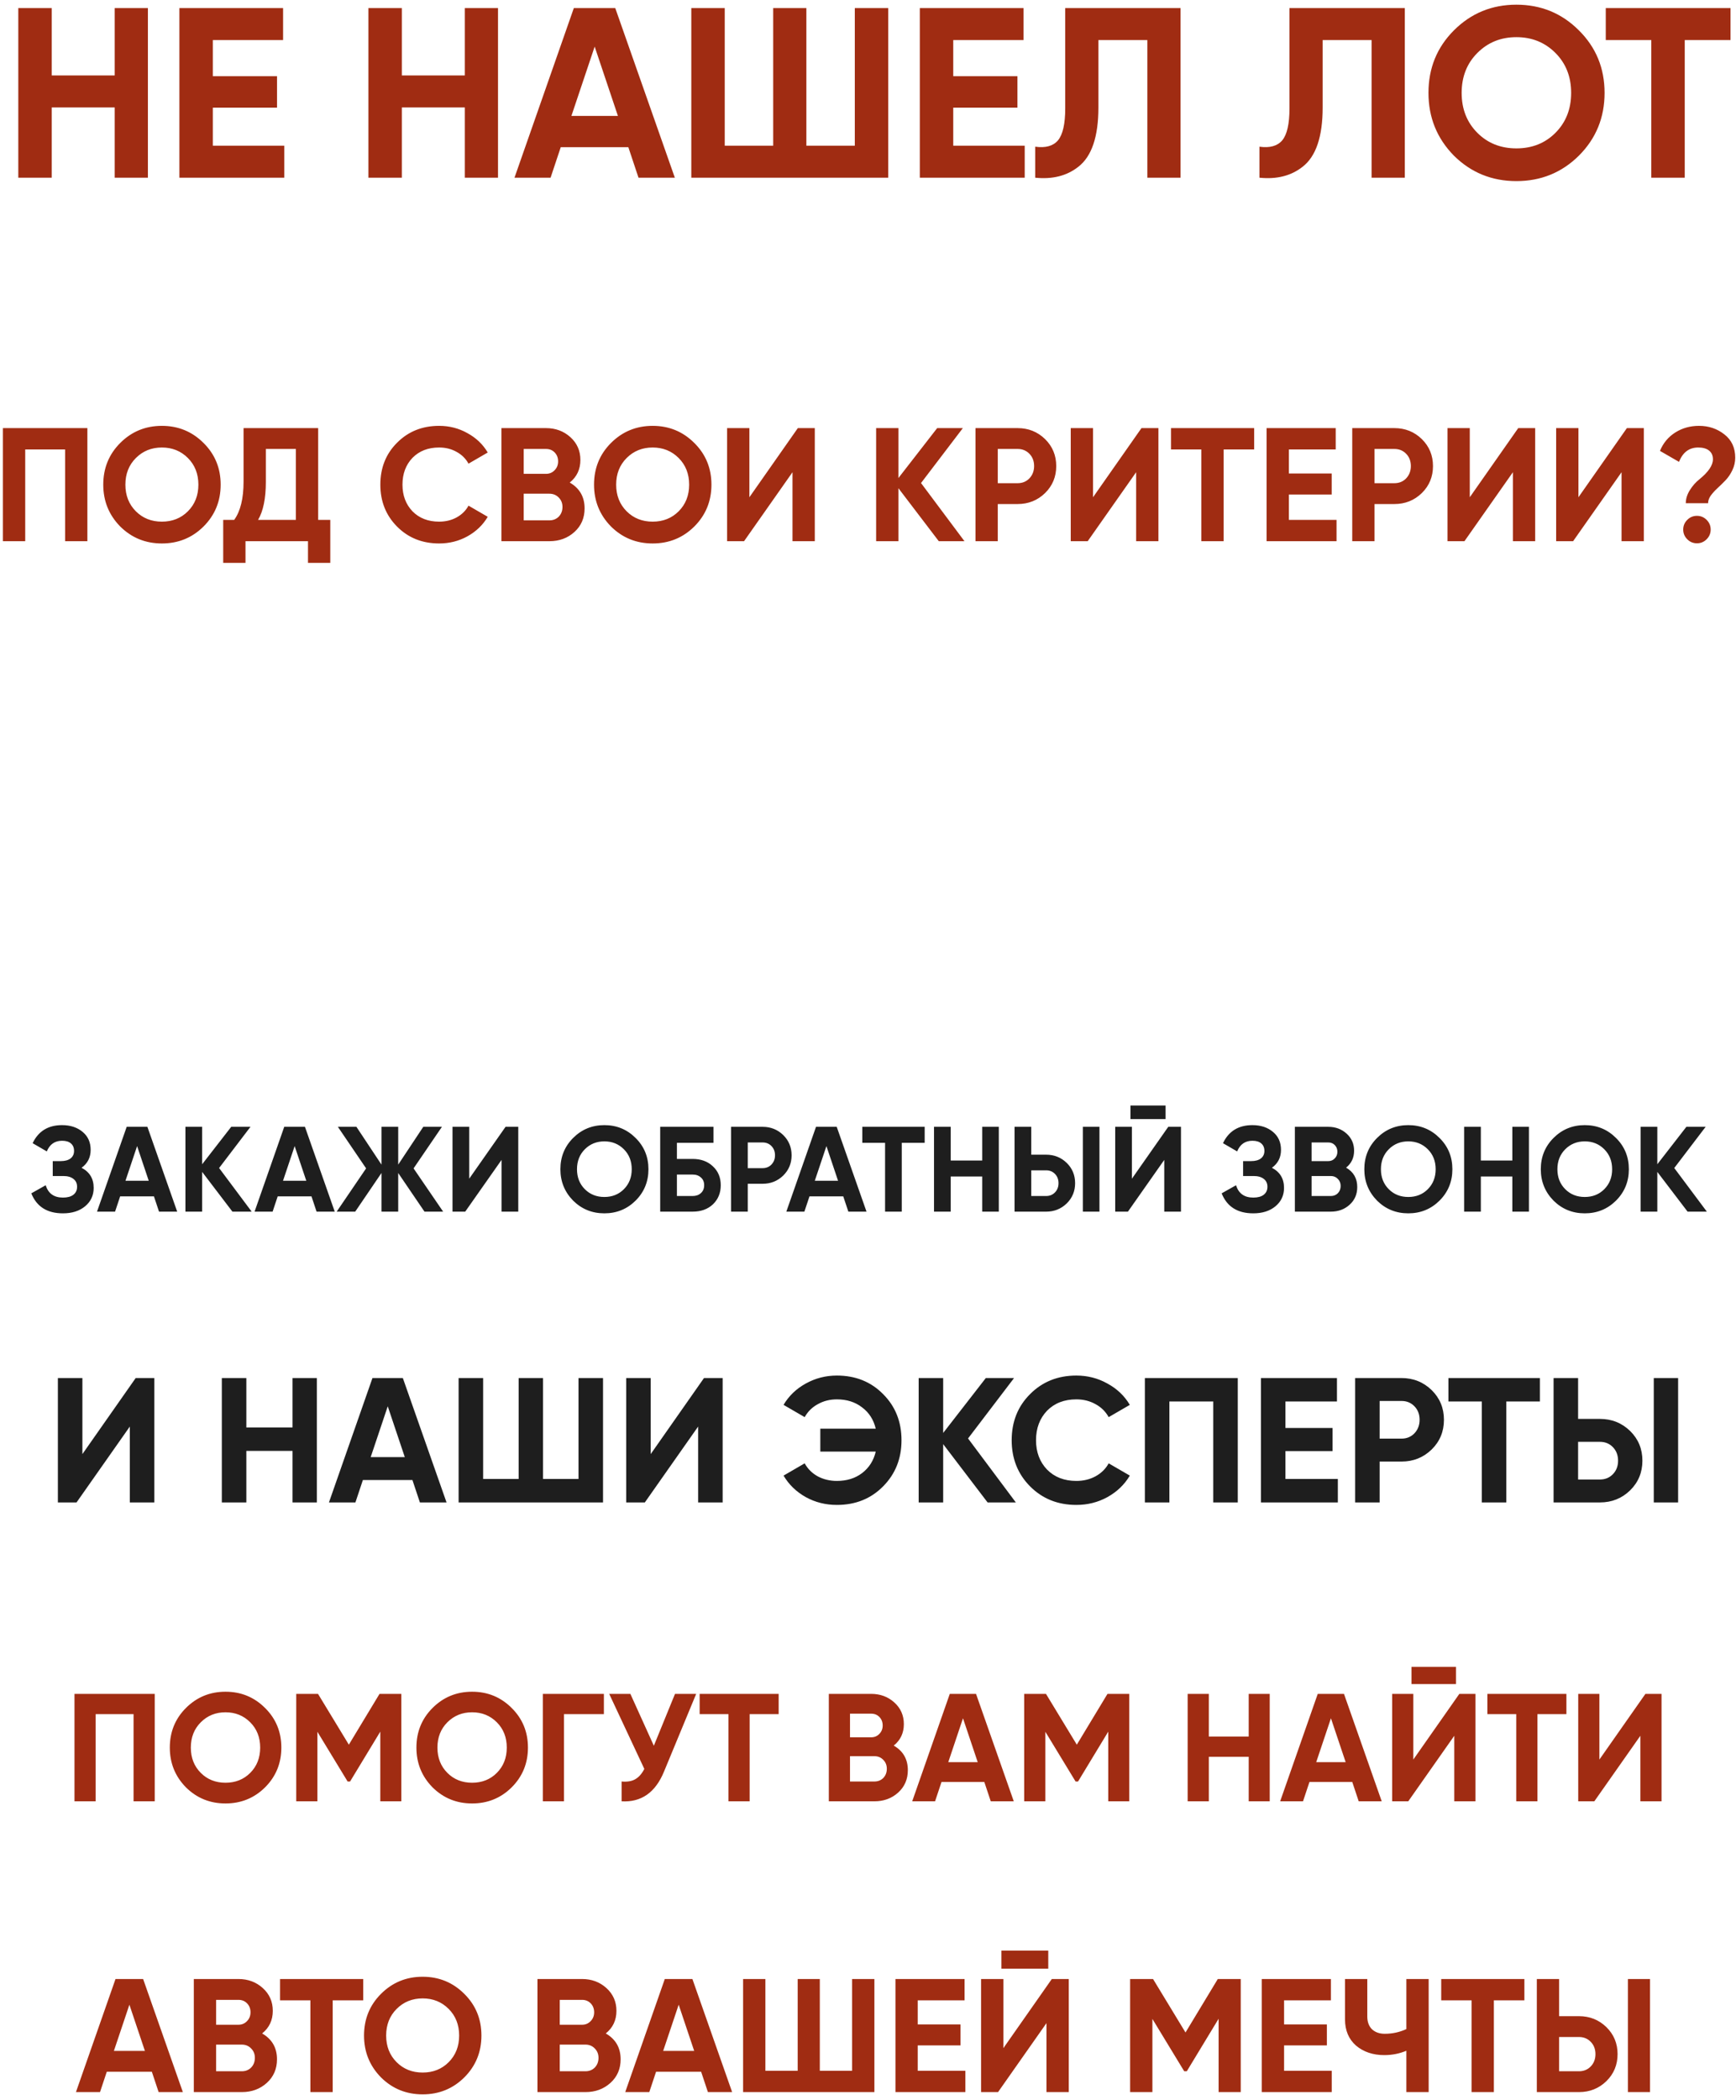 <svg width="215" height="260" viewBox="0 0 215 260" fill="none" xmlns="http://www.w3.org/2000/svg">
<path d="M14.207 9.34V1H18.317V22H14.207V13.3H6.407V22H2.267V1H6.407V9.34H14.207ZM26.359 13.33V18.04H35.209V22H22.219V1H35.059V4.96H26.359V9.43H34.309V13.33H26.359ZM57.567 9.34V1H61.677V22H57.567V13.3H49.767V22H45.627V1H49.767V9.34H57.567ZM83.578 22H79.078L77.818 18.22H69.448L68.188 22H63.718L71.068 1H76.198L83.578 22ZM73.648 5.77L70.768 14.35H76.528L73.648 5.77ZM105.867 18.04V1H110.007V22H85.617V1H89.757V18.04H95.757V1H99.867V18.04H105.867ZM118.058 13.33V18.04H126.908V22H113.918V1H126.758V4.96H118.058V9.43H126.008V13.33H118.058ZM128.206 22V18.16C129.486 18.34 130.426 18.08 131.026 17.38C131.626 16.66 131.926 15.34 131.926 13.42V1H146.206V22H142.096V4.96H136.036V13.3C136.036 16.92 135.206 19.37 133.546 20.65C132.126 21.77 130.346 22.22 128.206 22ZM155.979 22V18.16C157.259 18.34 158.199 18.08 158.799 17.38C159.399 16.66 159.699 15.34 159.699 13.42V1H173.979V22H169.869V4.96H163.809V13.3C163.809 16.92 162.979 19.37 161.319 20.65C159.899 21.77 158.119 22.22 155.979 22ZM195.543 19.27C193.423 21.37 190.843 22.42 187.803 22.42C184.763 22.42 182.183 21.37 180.063 19.27C177.963 17.13 176.913 14.54 176.913 11.5C176.913 8.44 177.963 5.86 180.063 3.76C182.183 1.64 184.763 0.58 187.803 0.58C190.843 0.58 193.423 1.64 195.543 3.76C197.663 5.86 198.723 8.44 198.723 11.5C198.723 14.56 197.663 17.15 195.543 19.27ZM182.973 16.45C184.253 17.73 185.863 18.37 187.803 18.37C189.743 18.37 191.353 17.73 192.633 16.45C193.933 15.15 194.583 13.5 194.583 11.5C194.583 9.5 193.933 7.85 192.633 6.55C191.333 5.25 189.723 4.6 187.803 4.6C185.883 4.6 184.273 5.25 182.973 6.55C181.673 7.85 181.023 9.5 181.023 11.5C181.023 13.5 181.673 15.15 182.973 16.45ZM198.871 1H214.321V4.96H208.651V22H204.511V4.96H198.871V1ZM0.362 53H10.822V67H8.062V55.64H3.123V67H0.362V53ZM25.209 65.18C23.796 66.58 22.076 67.28 20.049 67.28C18.022 67.28 16.302 66.58 14.889 65.18C13.489 63.753 12.789 62.027 12.789 60C12.789 57.96 13.489 56.24 14.889 54.84C16.302 53.427 18.022 52.72 20.049 52.72C22.076 52.72 23.796 53.427 25.209 54.84C26.622 56.24 27.329 57.96 27.329 60C27.329 62.04 26.622 63.767 25.209 65.18ZM16.829 63.3C17.682 64.153 18.756 64.58 20.049 64.58C21.342 64.58 22.416 64.153 23.269 63.3C24.136 62.433 24.569 61.333 24.569 60C24.569 58.667 24.136 57.567 23.269 56.7C22.402 55.833 21.329 55.4 20.049 55.4C18.769 55.4 17.696 55.833 16.829 56.7C15.962 57.567 15.529 58.667 15.529 60C15.529 61.333 15.962 62.433 16.829 63.3ZM39.404 53V64.36H40.904V69.68H38.144V67H30.404V69.68H27.644V64.36H29.004C29.777 63.293 30.164 61.713 30.164 59.62V53H39.404ZM31.964 64.36H36.644V55.58H32.924V59.66C32.924 61.7 32.604 63.267 31.964 64.36ZM54.385 67.28C52.292 67.28 50.552 66.58 49.165 65.18C47.792 63.793 47.105 62.067 47.105 60C47.105 57.92 47.792 56.193 49.165 54.82C50.552 53.42 52.292 52.72 54.385 52.72C55.652 52.72 56.819 53.02 57.885 53.62C58.965 54.207 59.805 55.007 60.405 56.02L58.025 57.4C57.679 56.773 57.185 56.287 56.545 55.94C55.905 55.58 55.185 55.4 54.385 55.4C53.025 55.4 51.925 55.827 51.085 56.68C50.259 57.547 49.845 58.653 49.845 60C49.845 61.333 50.259 62.433 51.085 63.3C51.925 64.153 53.025 64.58 54.385 64.58C55.185 64.58 55.905 64.407 56.545 64.06C57.199 63.7 57.692 63.213 58.025 62.6L60.405 63.98C59.805 64.993 58.965 65.8 57.885 66.4C56.819 66.987 55.652 67.28 54.385 67.28ZM70.561 59.74C71.787 60.447 72.401 61.513 72.401 62.94C72.401 64.127 71.981 65.1 71.141 65.86C70.301 66.62 69.267 67 68.041 67H62.101V53H67.621C68.807 53 69.814 53.373 70.641 54.12C71.467 54.867 71.881 55.807 71.881 56.94C71.881 58.1 71.441 59.033 70.561 59.74ZM67.621 55.58H64.861V58.66H67.621C68.047 58.66 68.401 58.513 68.681 58.22C68.974 57.927 69.121 57.56 69.121 57.12C69.121 56.68 68.981 56.313 68.701 56.02C68.421 55.727 68.061 55.58 67.621 55.58ZM64.861 64.42H68.041C68.507 64.42 68.894 64.267 69.201 63.96C69.507 63.64 69.661 63.24 69.661 62.76C69.661 62.293 69.507 61.907 69.201 61.6C68.894 61.28 68.507 61.12 68.041 61.12H64.861V64.42ZM85.99 65.18C84.577 66.58 82.857 67.28 80.83 67.28C78.803 67.28 77.084 66.58 75.67 65.18C74.27 63.753 73.57 62.027 73.57 60C73.57 57.96 74.27 56.24 75.67 54.84C77.084 53.427 78.803 52.72 80.83 52.72C82.857 52.72 84.577 53.427 85.99 54.84C87.403 56.24 88.11 57.96 88.11 60C88.11 62.04 87.403 63.767 85.99 65.18ZM77.61 63.3C78.463 64.153 79.537 64.58 80.83 64.58C82.124 64.58 83.197 64.153 84.05 63.3C84.917 62.433 85.35 61.333 85.35 60C85.35 58.667 84.917 57.567 84.05 56.7C83.183 55.833 82.11 55.4 80.83 55.4C79.55 55.4 78.477 55.833 77.61 56.7C76.743 57.567 76.31 58.667 76.31 60C76.31 61.333 76.743 62.433 77.61 63.3ZM100.91 67H98.15V58.46L92.15 67H90.05V53H92.81V61.56L98.81 53H100.91V67ZM114.067 59.8L119.447 67H116.267L111.267 60.44V67H108.507V53H111.267V59.18L116.067 53H119.247L114.067 59.8ZM120.812 53H126.032C127.365 53 128.498 53.453 129.432 54.36C130.352 55.267 130.812 56.38 130.812 57.7C130.812 59.02 130.352 60.133 129.432 61.04C128.498 61.947 127.365 62.4 126.032 62.4H123.572V67H120.812V53ZM123.572 59.82H126.032C126.618 59.82 127.105 59.62 127.492 59.22C127.878 58.807 128.072 58.3 128.072 57.7C128.072 57.087 127.878 56.58 127.492 56.18C127.105 55.78 126.618 55.58 126.032 55.58H123.572V59.82ZM143.469 67H140.709V58.46L134.709 67H132.609V53H135.369V61.56L141.369 53H143.469V67ZM145.026 53H155.326V55.64H151.546V67H148.786V55.64H145.026V53ZM159.626 61.22V64.36H165.526V67H156.866V53H165.426V55.64H159.626V58.62H164.926V61.22H159.626ZM167.472 53H172.692C174.025 53 175.159 53.453 176.092 54.36C177.012 55.267 177.472 56.38 177.472 57.7C177.472 59.02 177.012 60.133 176.092 61.04C175.159 61.947 174.025 62.4 172.692 62.4H170.232V67H167.472V53ZM170.232 59.82H172.692C173.279 59.82 173.765 59.62 174.152 59.22C174.539 58.807 174.732 58.3 174.732 57.7C174.732 57.087 174.539 56.58 174.152 56.18C173.765 55.78 173.279 55.58 172.692 55.58H170.232V59.82ZM190.129 67H187.369V58.46L181.369 67H179.269V53H182.029V61.56L188.029 53H190.129V67ZM203.586 67H200.826V58.46L194.826 67H192.726V53H195.486V61.56L201.486 53H203.586V67ZM211.543 62.3H208.783C208.783 61.753 208.949 61.213 209.283 60.68C209.616 60.147 210.009 59.7 210.463 59.34C211.583 58.433 212.143 57.607 212.143 56.86C212.143 56.393 211.983 56.033 211.663 55.78C211.343 55.527 210.896 55.4 210.323 55.4C209.203 55.4 208.409 55.993 207.943 57.18L205.583 55.82C205.983 54.847 206.616 54.087 207.483 53.54C208.349 52.993 209.329 52.72 210.423 52.72C211.623 52.72 212.669 53.073 213.563 53.78C214.456 54.473 214.903 55.433 214.903 56.66C214.903 57.207 214.783 57.727 214.543 58.22C214.316 58.7 214.036 59.113 213.703 59.46C213.383 59.793 213.056 60.113 212.723 60.42C212.403 60.713 212.123 61.02 211.883 61.34C211.656 61.66 211.543 61.98 211.543 62.3ZM211.863 65.56C211.863 66.027 211.696 66.427 211.363 66.76C211.029 67.093 210.629 67.26 210.163 67.26C209.696 67.26 209.296 67.093 208.963 66.76C208.629 66.427 208.463 66.027 208.463 65.56C208.463 65.093 208.629 64.693 208.963 64.36C209.296 64.027 209.696 63.86 210.163 63.86C210.629 63.86 211.029 64.027 211.363 64.36C211.696 64.693 211.863 65.093 211.863 65.56ZM9.226 209.7H19.163V223H16.541V212.208H11.848V223H9.226V209.7ZM32.83 221.271C31.488 222.601 29.854 223.266 27.928 223.266C26.003 223.266 24.369 222.601 23.026 221.271C21.696 219.916 21.031 218.275 21.031 216.35C21.031 214.412 21.696 212.778 23.026 211.448C24.369 210.105 26.003 209.434 27.928 209.434C29.854 209.434 31.488 210.105 32.83 211.448C34.173 212.778 34.844 214.412 34.844 216.35C34.844 218.288 34.173 219.928 32.83 221.271ZM24.869 219.485C25.68 220.296 26.7 220.701 27.928 220.701C29.157 220.701 30.177 220.296 30.987 219.485C31.811 218.662 32.222 217.617 32.222 216.35C32.222 215.083 31.811 214.038 30.987 213.215C30.164 212.392 29.144 211.98 27.928 211.98C26.712 211.98 25.693 212.392 24.869 213.215C24.046 214.038 23.634 215.083 23.634 216.35C23.634 217.617 24.046 218.662 24.869 219.485ZM47.004 209.7H49.702V223H47.099V214.374L43.356 220.549H43.052L39.309 214.393V223H36.687V209.7H39.385L43.204 215.989L47.004 209.7ZM63.371 221.271C62.029 222.601 60.395 223.266 58.469 223.266C56.544 223.266 54.91 222.601 53.567 221.271C52.237 219.916 51.572 218.275 51.572 216.35C51.572 214.412 52.237 212.778 53.567 211.448C54.91 210.105 56.544 209.434 58.469 209.434C60.395 209.434 62.029 210.105 63.371 211.448C64.714 212.778 65.385 214.412 65.385 216.35C65.385 218.288 64.714 219.928 63.371 221.271ZM55.41 219.485C56.221 220.296 57.241 220.701 58.469 220.701C59.698 220.701 60.718 220.296 61.528 219.485C62.352 218.662 62.763 217.617 62.763 216.35C62.763 215.083 62.352 214.038 61.528 213.215C60.705 212.392 59.685 211.98 58.469 211.98C57.253 211.98 56.234 212.392 55.41 213.215C54.587 214.038 54.175 215.083 54.175 216.35C54.175 217.617 54.587 218.662 55.41 219.485ZM67.228 209.7H74.79V212.208H69.85V223H67.228V209.7ZM80.977 216.122L83.599 209.7H86.221L82.231 219.333C81.167 221.917 79.419 223.139 76.987 223V220.549C77.683 220.612 78.247 220.517 78.678 220.264C79.121 220.011 79.495 219.586 79.799 218.991L75.448 209.7H78.07L80.977 216.122ZM86.65 209.7H96.435V212.208H92.844V223H90.222V212.208H86.65V209.7ZM110.686 216.103C111.851 216.774 112.434 217.788 112.434 219.143C112.434 220.27 112.035 221.195 111.237 221.917C110.439 222.639 109.457 223 108.292 223H102.649V209.7H107.893C109.02 209.7 109.977 210.055 110.762 210.764C111.547 211.473 111.94 212.366 111.94 213.443C111.94 214.545 111.522 215.432 110.686 216.103ZM107.893 212.151H105.271V215.077H107.893C108.298 215.077 108.634 214.938 108.9 214.659C109.179 214.38 109.318 214.032 109.318 213.614C109.318 213.196 109.185 212.848 108.919 212.569C108.653 212.29 108.311 212.151 107.893 212.151ZM105.271 220.549H108.292C108.735 220.549 109.103 220.403 109.394 220.112C109.685 219.808 109.831 219.428 109.831 218.972C109.831 218.529 109.685 218.161 109.394 217.87C109.103 217.566 108.735 217.414 108.292 217.414H105.271V220.549ZM125.553 223H122.703L121.905 220.606H116.604L115.806 223H112.975L117.63 209.7H120.879L125.553 223ZM119.264 212.721L117.44 218.155H121.088L119.264 212.721ZM137.161 209.7H139.859V223H137.256V214.374L133.513 220.549H133.209L129.466 214.393V223H126.844V209.7H129.542L133.361 215.989L137.161 209.7ZM154.65 214.982V209.7H157.253V223H154.65V217.49H149.71V223H147.088V209.7H149.71V214.982H154.65ZM171.123 223H168.273L167.475 220.606H162.174L161.376 223H158.545L163.2 209.7H166.449L171.123 223ZM164.834 212.721L163.01 218.155H166.658L164.834 212.721ZM180.319 208.484H174.809V206.356H180.319V208.484ZM182.732 223H180.11V214.887L174.41 223H172.415V209.7H175.037V217.832L180.737 209.7H182.732V223ZM184.211 209.7H193.996V212.208H190.405V223H187.783V212.208H184.211V209.7ZM205.777 223H203.155V214.887L197.455 223H195.46V209.7H198.082V217.832L203.782 209.7H205.777V223ZM22.646 259H19.646L18.806 256.48H13.226L12.386 259H9.406L14.306 245H17.726L22.646 259ZM16.026 248.18L14.106 253.9H17.946L16.026 248.18ZM32.465 251.74C33.692 252.447 34.305 253.513 34.305 254.94C34.305 256.127 33.885 257.1 33.045 257.86C32.205 258.62 31.172 259 29.945 259H24.005V245H29.525C30.712 245 31.718 245.373 32.545 246.12C33.372 246.867 33.785 247.807 33.785 248.94C33.785 250.1 33.345 251.033 32.465 251.74ZM29.525 247.58H26.765V250.66H29.525C29.952 250.66 30.305 250.513 30.585 250.22C30.878 249.927 31.025 249.56 31.025 249.12C31.025 248.68 30.885 248.313 30.605 248.02C30.325 247.727 29.965 247.58 29.525 247.58ZM26.765 256.42H29.945C30.412 256.42 30.798 256.267 31.105 255.96C31.412 255.64 31.565 255.24 31.565 254.76C31.565 254.293 31.412 253.907 31.105 253.6C30.798 253.28 30.412 253.12 29.945 253.12H26.765V256.42ZM34.684 245H44.984V247.64H41.204V259H38.444V247.64H34.684V245ZM57.504 257.18C56.09 258.58 54.37 259.28 52.344 259.28C50.317 259.28 48.597 258.58 47.184 257.18C45.784 255.753 45.084 254.027 45.084 252C45.084 249.96 45.784 248.24 47.184 246.84C48.597 245.427 50.317 244.72 52.344 244.72C54.37 244.72 56.09 245.427 57.504 246.84C58.917 248.24 59.624 249.96 59.624 252C59.624 254.04 58.917 255.767 57.504 257.18ZM49.124 255.3C49.977 256.153 51.05 256.58 52.344 256.58C53.637 256.58 54.711 256.153 55.564 255.3C56.431 254.433 56.864 253.333 56.864 252C56.864 250.667 56.431 249.567 55.564 248.7C54.697 247.833 53.624 247.4 52.344 247.4C51.064 247.4 49.99 247.833 49.124 248.7C48.257 249.567 47.824 250.667 47.824 252C47.824 253.333 48.257 254.433 49.124 255.3ZM75.024 251.74C76.25 252.447 76.864 253.513 76.864 254.94C76.864 256.127 76.444 257.1 75.604 257.86C74.764 258.62 73.73 259 72.504 259H66.564V245H72.084C73.27 245 74.277 245.373 75.104 246.12C75.93 246.867 76.344 247.807 76.344 248.94C76.344 250.1 75.904 251.033 75.024 251.74ZM72.084 247.58H69.324V250.66H72.084C72.51 250.66 72.864 250.513 73.144 250.22C73.437 249.927 73.584 249.56 73.584 249.12C73.584 248.68 73.444 248.313 73.164 248.02C72.884 247.727 72.524 247.58 72.084 247.58ZM69.324 256.42H72.504C72.97 256.42 73.357 256.267 73.664 255.96C73.97 255.64 74.124 255.24 74.124 254.76C74.124 254.293 73.97 253.907 73.664 253.6C73.357 253.28 72.97 253.12 72.504 253.12H69.324V256.42ZM90.673 259H87.673L86.833 256.48H81.253L80.413 259H77.433L82.333 245H85.753L90.673 259ZM84.053 248.18L82.133 253.9H85.973L84.053 248.18ZM105.532 256.36V245H108.292V259H92.032V245H94.792V256.36H98.792V245H101.532V256.36H105.532ZM113.66 253.22V256.36H119.56V259H110.9V245H119.46V247.64H113.66V250.62H118.96V253.22H113.66ZM129.825 243.72H124.025V241.48H129.825V243.72ZM132.365 259H129.605V250.46L123.605 259H121.505V245H124.265V253.56L130.265 245H132.365V259ZM150.822 245H153.662V259H150.922V249.92L146.982 256.42H146.662L142.722 249.94V259H139.962V245H142.802L146.822 251.62L150.822 245ZM159.031 253.22V256.36H164.931V259H156.271V245H164.831V247.64H159.031V250.62H164.331V253.22H159.031ZM174.176 251.2V245H176.936V259H174.176V253.88C173.323 254.24 172.41 254.42 171.436 254.42C170.036 254.42 168.87 254.027 167.936 253.24C167.03 252.44 166.576 251.36 166.576 250V245H169.336V249.64C169.336 250.307 169.53 250.833 169.916 251.22C170.316 251.593 170.843 251.78 171.496 251.78C172.443 251.78 173.336 251.587 174.176 251.2ZM178.492 245H188.792V247.64H185.012V259H182.252V247.64H178.492V245ZM195.553 259H190.333V245H193.093V249.6H195.553C196.887 249.6 198.02 250.053 198.953 250.96C199.873 251.867 200.333 252.98 200.333 254.3C200.333 255.62 199.873 256.733 198.953 257.64C198.02 258.547 196.887 259 195.553 259ZM204.353 259H201.613V245H204.353V259ZM193.093 252.18V256.42H195.553C196.14 256.42 196.627 256.22 197.013 255.82C197.4 255.42 197.593 254.913 197.593 254.3C197.593 253.687 197.4 253.18 197.013 252.78C196.627 252.38 196.14 252.18 195.553 252.18H193.093Z" fill="#A02C12"/>
<path d="M10.102 144.57C11.102 145.09 11.602 145.92 11.602 147.06C11.602 147.99 11.247 148.75 10.537 149.34C9.837 149.92 8.922 150.21 7.792 150.21C5.842 150.21 4.537 149.385 3.877 147.735L5.662 146.73C5.972 147.75 6.682 148.26 7.792 148.26C8.352 148.26 8.782 148.145 9.082 147.915C9.392 147.675 9.547 147.345 9.547 146.925C9.547 146.505 9.397 146.18 9.097 145.95C8.797 145.71 8.377 145.59 7.837 145.59H6.532V143.745H7.522C8.042 143.745 8.447 143.635 8.737 143.415C9.027 143.185 9.172 142.875 9.172 142.485C9.172 142.085 9.042 141.775 8.782 141.555C8.532 141.335 8.167 141.225 7.687 141.225C6.787 141.225 6.157 141.665 5.797 142.545L4.042 141.525C4.752 140.035 5.967 139.29 7.687 139.29C8.717 139.29 9.567 139.57 10.237 140.13C10.897 140.68 11.227 141.42 11.227 142.35C11.227 143.29 10.852 144.03 10.102 144.57ZM21.945 150H19.695L19.065 148.11H14.88L14.25 150H12.015L15.69 139.5H18.255L21.945 150ZM16.98 141.885L15.54 146.175H18.42L16.98 141.885ZM27.135 144.6L31.17 150H28.785L25.035 145.08V150H22.965V139.5H25.035V144.135L28.635 139.5H31.02L27.135 144.6ZM41.457 150H39.207L38.577 148.11H34.392L33.762 150H31.527L35.202 139.5H37.767L41.457 150ZM36.492 141.885L35.052 146.175H37.932L36.492 141.885ZM51.221 144.645L54.882 150H52.572L49.316 145.215V150H47.246V145.215L43.992 150H41.697L45.342 144.645L41.846 139.5H44.142L47.246 144.18V139.5H49.316V144.18L52.422 139.5H54.731L51.221 144.645ZM64.186 150H62.116V143.595L57.616 150H56.041V139.5H58.111V145.92L62.611 139.5H64.186V150ZM78.719 148.635C77.659 149.685 76.369 150.21 74.849 150.21C73.329 150.21 72.039 149.685 70.979 148.635C69.929 147.565 69.404 146.27 69.404 144.75C69.404 143.22 69.929 141.93 70.979 140.88C72.039 139.82 73.329 139.29 74.849 139.29C76.369 139.29 77.659 139.82 78.719 140.88C79.779 141.93 80.309 143.22 80.309 144.75C80.309 146.28 79.779 147.575 78.719 148.635ZM72.434 147.225C73.074 147.865 73.879 148.185 74.849 148.185C75.819 148.185 76.624 147.865 77.264 147.225C77.914 146.575 78.239 145.75 78.239 144.75C78.239 143.75 77.914 142.925 77.264 142.275C76.614 141.625 75.809 141.3 74.849 141.3C73.889 141.3 73.084 141.625 72.434 142.275C71.784 142.925 71.459 143.75 71.459 144.75C71.459 145.75 71.784 146.575 72.434 147.225ZM83.834 143.475H85.784C86.814 143.475 87.649 143.78 88.289 144.39C88.939 144.99 89.264 145.77 89.264 146.73C89.264 147.69 88.939 148.48 88.289 149.1C87.649 149.7 86.814 150 85.784 150H81.764V139.5H88.364V141.48H83.834V143.475ZM83.834 148.065H85.784C86.204 148.065 86.544 147.945 86.804 147.705C87.074 147.465 87.209 147.14 87.209 146.73C87.209 146.32 87.074 146 86.804 145.77C86.544 145.53 86.204 145.41 85.784 145.41H83.834V148.065ZM90.538 139.5H94.453C95.453 139.5 96.303 139.84 97.003 140.52C97.693 141.2 98.038 142.035 98.038 143.025C98.038 144.015 97.693 144.85 97.003 145.53C96.303 146.21 95.453 146.55 94.453 146.55H92.608V150H90.538V139.5ZM92.608 144.615H94.453C94.893 144.615 95.258 144.465 95.548 144.165C95.838 143.855 95.983 143.475 95.983 143.025C95.983 142.565 95.838 142.185 95.548 141.885C95.258 141.585 94.893 141.435 94.453 141.435H92.608V144.615ZM107.316 150H105.066L104.436 148.11H100.251L99.621 150H97.386L101.061 139.5H103.626L107.316 150ZM102.351 141.885L100.911 146.175H103.791L102.351 141.885ZM106.794 139.5H114.519V141.48H111.684V150H109.614V141.48H106.794V139.5ZM121.645 143.67V139.5H123.7V150H121.645V145.65H117.745V150H115.675V139.5H117.745V143.67H121.645ZM129.565 150H125.65V139.5H127.72V142.95H129.565C130.565 142.95 131.415 143.29 132.115 143.97C132.805 144.65 133.15 145.485 133.15 146.475C133.15 147.465 132.805 148.3 132.115 148.98C131.415 149.66 130.565 150 129.565 150ZM136.165 150H134.11V139.5H136.165V150ZM127.72 144.885V148.065H129.565C130.005 148.065 130.37 147.915 130.66 147.615C130.95 147.315 131.095 146.935 131.095 146.475C131.095 146.015 130.95 145.635 130.66 145.335C130.37 145.035 130.005 144.885 129.565 144.885H127.72ZM144.356 138.54H140.006V136.86H144.356V138.54ZM146.261 150H144.191V143.595L139.691 150H138.116V139.5H140.186V145.92L144.686 139.5H146.261V150ZM157.524 144.57C158.524 145.09 159.024 145.92 159.024 147.06C159.024 147.99 158.669 148.75 157.959 149.34C157.259 149.92 156.344 150.21 155.214 150.21C153.264 150.21 151.959 149.385 151.299 147.735L153.084 146.73C153.394 147.75 154.104 148.26 155.214 148.26C155.774 148.26 156.204 148.145 156.504 147.915C156.814 147.675 156.969 147.345 156.969 146.925C156.969 146.505 156.819 146.18 156.519 145.95C156.219 145.71 155.799 145.59 155.259 145.59H153.954V143.745H154.944C155.464 143.745 155.869 143.635 156.159 143.415C156.449 143.185 156.594 142.875 156.594 142.485C156.594 142.085 156.464 141.775 156.204 141.555C155.954 141.335 155.589 141.225 155.109 141.225C154.209 141.225 153.579 141.665 153.219 142.545L151.464 141.525C152.174 140.035 153.389 139.29 155.109 139.29C156.139 139.29 156.989 139.57 157.659 140.13C158.319 140.68 158.649 141.42 158.649 142.35C158.649 143.29 158.274 144.03 157.524 144.57ZM166.712 144.555C167.632 145.085 168.092 145.885 168.092 146.955C168.092 147.845 167.777 148.575 167.147 149.145C166.517 149.715 165.742 150 164.822 150H160.367V139.5H164.507C165.397 139.5 166.152 139.78 166.772 140.34C167.392 140.9 167.702 141.605 167.702 142.455C167.702 143.325 167.372 144.025 166.712 144.555ZM164.507 141.435H162.437V143.745H164.507C164.827 143.745 165.092 143.635 165.302 143.415C165.522 143.195 165.632 142.92 165.632 142.59C165.632 142.26 165.527 141.985 165.317 141.765C165.107 141.545 164.837 141.435 164.507 141.435ZM162.437 148.065H164.822C165.172 148.065 165.462 147.95 165.692 147.72C165.922 147.48 166.037 147.18 166.037 146.82C166.037 146.47 165.922 146.18 165.692 145.95C165.462 145.71 165.172 145.59 164.822 145.59H162.437V148.065ZM178.284 148.635C177.224 149.685 175.934 150.21 174.414 150.21C172.894 150.21 171.604 149.685 170.544 148.635C169.494 147.565 168.969 146.27 168.969 144.75C168.969 143.22 169.494 141.93 170.544 140.88C171.604 139.82 172.894 139.29 174.414 139.29C175.934 139.29 177.224 139.82 178.284 140.88C179.344 141.93 179.874 143.22 179.874 144.75C179.874 146.28 179.344 147.575 178.284 148.635ZM171.999 147.225C172.639 147.865 173.444 148.185 174.414 148.185C175.384 148.185 176.189 147.865 176.829 147.225C177.479 146.575 177.804 145.75 177.804 144.75C177.804 143.75 177.479 142.925 176.829 142.275C176.179 141.625 175.374 141.3 174.414 141.3C173.454 141.3 172.649 141.625 171.999 142.275C171.349 142.925 171.024 143.75 171.024 144.75C171.024 145.75 171.349 146.575 171.999 147.225ZM187.299 143.67V139.5H189.354V150H187.299V145.65H183.399V150H181.329V139.5H183.399V143.67H187.299ZM200.14 148.635C199.08 149.685 197.79 150.21 196.27 150.21C194.75 150.21 193.46 149.685 192.4 148.635C191.35 147.565 190.825 146.27 190.825 144.75C190.825 143.22 191.35 141.93 192.4 140.88C193.46 139.82 194.75 139.29 196.27 139.29C197.79 139.29 199.08 139.82 200.14 140.88C201.2 141.93 201.73 143.22 201.73 144.75C201.73 146.28 201.2 147.575 200.14 148.635ZM193.855 147.225C194.495 147.865 195.3 148.185 196.27 148.185C197.24 148.185 198.045 147.865 198.685 147.225C199.335 146.575 199.66 145.75 199.66 144.75C199.66 143.75 199.335 142.925 198.685 142.275C198.035 141.625 197.23 141.3 196.27 141.3C195.31 141.3 194.505 141.625 193.855 142.275C193.205 142.925 192.88 143.75 192.88 144.75C192.88 145.75 193.205 146.575 193.855 147.225ZM207.354 144.6L211.389 150H209.004L205.254 145.08V150H203.184V139.5H205.254V144.135L208.854 139.5H211.239L207.354 144.6ZM19.115 186H16.079V176.606L9.479 186H7.169V170.6H10.205V180.016L16.805 170.6H19.115V186ZM36.228 176.716V170.6H39.242V186H36.228V179.62H30.508V186H27.472V170.6H30.508V176.716H36.228ZM55.303 186H52.003L51.079 183.228H44.941L44.017 186H40.739L46.129 170.6H49.891L55.303 186ZM48.021 174.098L45.909 180.39H50.133L48.021 174.098ZM71.648 183.096V170.6H74.684V186H56.798V170.6H59.834V183.096H64.234V170.6H67.248V183.096H71.648ZM89.498 186H86.462V176.606L79.862 186H77.552V170.6H80.588V180.016L87.188 170.6H89.498V186ZM103.641 170.292C105.958 170.292 107.872 171.062 109.383 172.602C110.893 174.113 111.649 176.012 111.649 178.3C111.649 180.573 110.893 182.473 109.383 183.998C107.872 185.538 105.958 186.308 103.641 186.308C102.247 186.308 100.964 185.985 99.791 185.34C98.618 184.68 97.701 183.793 97.041 182.678L99.659 181.16C100.025 181.835 100.561 182.37 101.265 182.766C101.983 183.147 102.775 183.338 103.641 183.338C104.873 183.338 105.914 183.015 106.765 182.37C107.63 181.71 108.195 180.823 108.459 179.708H101.595V176.87H108.459C108.195 175.755 107.63 174.875 106.765 174.23C105.914 173.57 104.873 173.24 103.641 173.24C102.775 173.24 101.991 173.438 101.287 173.834C100.583 174.215 100.04 174.751 99.659 175.44L97.041 173.922C97.701 172.807 98.618 171.927 99.791 171.282C100.979 170.622 102.262 170.292 103.641 170.292ZM119.891 178.08L125.809 186H122.311L116.811 178.784V186H113.775V170.6H116.811V177.398L122.091 170.6H125.589L119.891 178.08ZM133.303 186.308C131.001 186.308 129.087 185.538 127.561 183.998C126.051 182.473 125.295 180.573 125.295 178.3C125.295 176.012 126.051 174.113 127.561 172.602C129.087 171.062 131.001 170.292 133.303 170.292C134.697 170.292 135.98 170.622 137.153 171.282C138.341 171.927 139.265 172.807 139.925 173.922L137.307 175.44C136.926 174.751 136.383 174.215 135.679 173.834C134.975 173.438 134.183 173.24 133.303 173.24C131.807 173.24 130.597 173.709 129.673 174.648C128.764 175.601 128.309 176.819 128.309 178.3C128.309 179.767 128.764 180.977 129.673 181.93C130.597 182.869 131.807 183.338 133.303 183.338C134.183 183.338 134.975 183.147 135.679 182.766C136.398 182.37 136.941 181.835 137.307 181.16L139.925 182.678C139.265 183.793 138.341 184.68 137.153 185.34C135.98 185.985 134.697 186.308 133.303 186.308ZM141.79 170.6H153.296V186H150.26V173.504H144.826V186H141.79V170.6ZM159.199 179.642V183.096H165.689V186H156.163V170.6H165.579V173.504H159.199V176.782H165.029V179.642H159.199ZM167.829 170.6H173.571C175.038 170.6 176.285 171.099 177.311 172.096C178.323 173.093 178.829 174.318 178.829 175.77C178.829 177.222 178.323 178.447 177.311 179.444C176.285 180.441 175.038 180.94 173.571 180.94H170.865V186H167.829V170.6ZM170.865 178.102H173.571C174.217 178.102 174.752 177.882 175.177 177.442C175.603 176.987 175.815 176.43 175.815 175.77C175.815 175.095 175.603 174.538 175.177 174.098C174.752 173.658 174.217 173.438 173.571 173.438H170.865V178.102ZM179.383 170.6H190.713V173.504H186.555V186H183.519V173.504H179.383V170.6ZM198.15 186H192.408V170.6H195.444V175.66H198.15C199.616 175.66 200.863 176.159 201.89 177.156C202.902 178.153 203.408 179.378 203.408 180.83C203.408 182.282 202.902 183.507 201.89 184.504C200.863 185.501 199.616 186 198.15 186ZM207.83 186H204.816V170.6H207.83V186ZM195.444 178.498V183.162H198.15C198.795 183.162 199.33 182.942 199.756 182.502C200.181 182.062 200.394 181.505 200.394 180.83C200.394 180.155 200.181 179.598 199.756 179.158C199.33 178.718 198.795 178.498 198.15 178.498H195.444Z" fill="#1E1E1E"/>
</svg>
